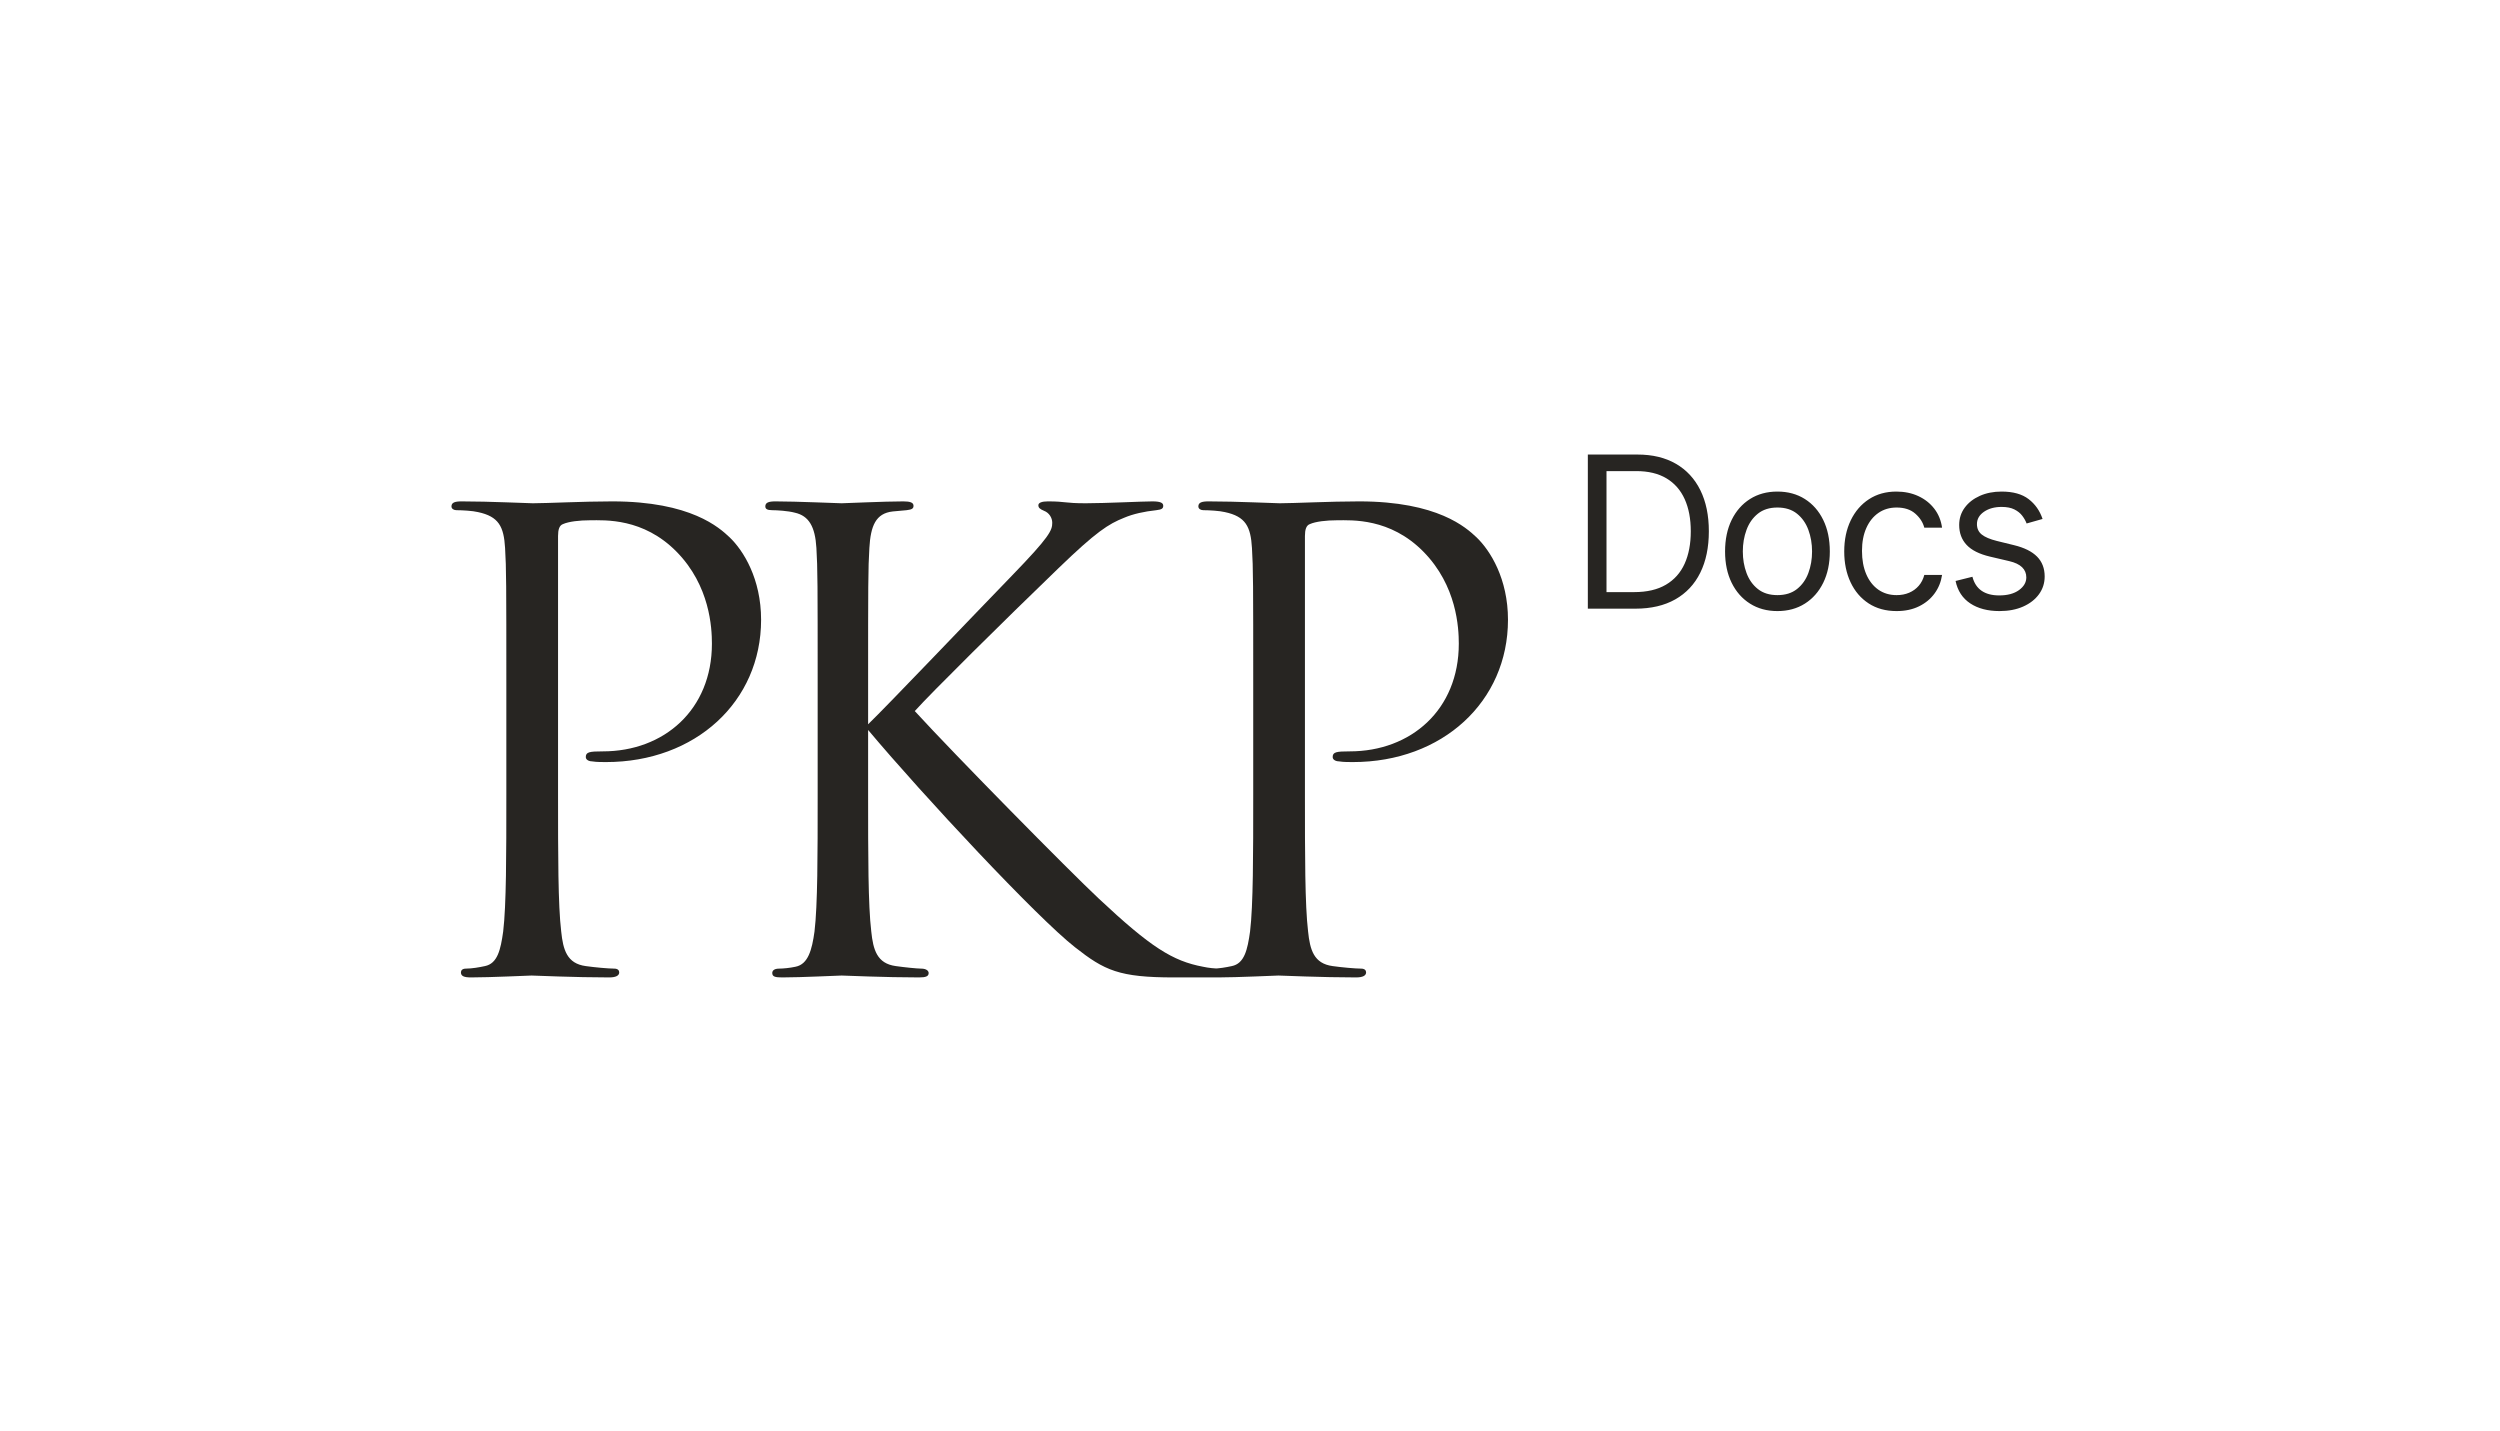 <svg width="814" height="466" viewBox="0 0 814 466" fill="none" xmlns="http://www.w3.org/2000/svg">
<path d="M532.486 198.182H517V148H533.172C538.04 148 542.205 149.001 545.668 151.002C549.131 153.003 551.786 155.869 553.632 159.602C555.478 163.335 556.401 167.798 556.401 172.993C556.401 178.22 555.469 182.716 553.607 186.482C551.745 190.247 549.033 193.138 545.472 195.156C541.911 197.173 537.582 198.182 532.486 198.182ZM523.077 192.791H532.094C536.243 192.791 539.681 191.991 542.409 190.39C545.137 188.789 547.171 186.51 548.511 183.554C549.85 180.597 550.52 177.077 550.52 172.993C550.52 168.942 549.858 165.45 548.535 162.518C547.212 159.586 545.235 157.332 542.605 155.755C539.975 154.179 536.7 153.391 532.78 153.391H523.077V192.791ZM578.735 198.966C575.337 198.966 572.36 198.157 569.804 196.54C567.247 194.923 565.255 192.661 563.825 189.753C562.396 186.845 561.681 183.447 561.681 179.56C561.681 175.639 562.396 172.217 563.825 169.293C565.255 166.369 567.247 164.098 569.804 162.481C572.36 160.864 575.337 160.055 578.735 160.055C582.133 160.055 585.11 160.864 587.666 162.481C590.223 164.098 592.216 166.369 593.645 169.293C595.075 172.217 595.789 175.639 595.789 179.56C595.789 183.447 595.075 186.845 593.645 189.753C592.216 192.661 590.223 194.923 587.666 196.54C585.11 198.157 582.133 198.966 578.735 198.966ZM578.735 193.771C581.316 193.771 583.44 193.11 585.106 191.787C586.772 190.463 588.005 188.724 588.806 186.567C589.606 184.411 590.007 182.075 590.007 179.56C590.007 177.044 589.606 174.7 588.806 172.527C588.005 170.355 586.772 168.599 585.106 167.259C583.44 165.92 581.316 165.25 578.735 165.25C576.154 165.25 574.031 165.92 572.364 167.259C570.698 168.599 569.465 170.355 568.665 172.527C567.864 174.7 567.464 177.044 567.464 179.56C567.464 182.075 567.864 184.411 568.665 186.567C569.465 188.724 570.698 190.463 572.364 191.787C574.031 193.11 576.154 193.771 578.735 193.771ZM617.536 198.966C614.007 198.966 610.969 198.133 608.421 196.467C605.872 194.8 603.912 192.505 602.54 189.581C601.168 186.657 600.482 183.317 600.482 179.56C600.482 175.737 601.188 172.36 602.601 169.428C604.014 166.496 605.991 164.2 608.531 162.542C611.071 160.884 614.04 160.055 617.438 160.055C620.084 160.055 622.469 160.545 624.592 161.526C626.716 162.506 628.456 163.878 629.812 165.642C631.167 167.406 632.009 169.464 632.335 171.817H626.553C626.112 170.102 625.136 168.578 623.625 167.247C622.114 165.916 620.084 165.25 617.536 165.25C615.281 165.25 613.309 165.834 611.618 167.002C609.928 168.17 608.613 169.812 607.673 171.927C606.734 174.042 606.264 176.521 606.264 179.364C606.264 182.271 606.726 184.803 607.649 186.96C608.572 189.116 609.879 190.79 611.569 191.983C613.26 193.175 615.249 193.771 617.536 193.771C619.039 193.771 620.403 193.51 621.628 192.987C622.853 192.464 623.89 191.713 624.74 190.733C625.589 189.753 626.193 188.577 626.553 187.205H632.335C632.009 189.426 631.204 191.423 629.922 193.195C628.64 194.968 626.949 196.373 624.85 197.41C622.751 198.447 620.313 198.966 617.536 198.966ZM665.059 168.974L659.865 170.445C659.538 169.579 659.06 168.733 658.431 167.909C657.802 167.084 656.949 166.402 655.871 165.863C654.793 165.324 653.412 165.054 651.73 165.054C649.426 165.054 647.511 165.581 645.984 166.634C644.456 167.688 643.693 169.023 643.693 170.641C643.693 172.078 644.215 173.213 645.261 174.047C646.306 174.88 647.94 175.574 650.161 176.129L655.748 177.501C659.113 178.318 661.621 179.564 663.27 181.238C664.92 182.912 665.745 185.065 665.745 187.695C665.745 189.851 665.129 191.778 663.895 193.477C662.662 195.176 660.943 196.516 658.737 197.496C656.532 198.476 653.968 198.966 651.044 198.966C647.205 198.966 644.028 198.133 641.512 196.467C638.996 194.8 637.404 192.366 636.734 189.165L642.223 187.793C642.745 189.818 643.738 191.337 645.2 192.35C646.662 193.363 648.577 193.869 650.946 193.869C653.641 193.869 655.785 193.294 657.378 192.142C658.97 190.99 659.767 189.606 659.767 187.989C659.767 186.682 659.309 185.583 658.394 184.693C657.48 183.803 656.075 183.137 654.18 182.696L647.907 181.226C644.46 180.409 641.933 179.139 640.324 177.416C638.715 175.692 637.91 173.532 637.91 170.935C637.91 168.811 638.51 166.933 639.711 165.299C640.912 163.665 642.553 162.383 644.636 161.452C646.719 160.521 649.083 160.055 651.73 160.055C655.454 160.055 658.382 160.872 660.514 162.506C662.646 164.139 664.161 166.295 665.059 168.974Z" fill="#272522"/>
<path d="M164.863 258.792V222.708C164.863 190.724 164.863 184.983 164.453 178.422C164.042 171.451 162.399 168.171 155.624 166.735C153.981 166.325 150.491 166.12 148.643 166.12C147.821 166.12 147 165.71 147 164.89C147 163.66 148.027 163.25 150.285 163.25C159.525 163.25 171.844 163.865 173.487 163.865C178.004 163.865 189.913 163.25 199.358 163.25C225.023 163.25 234.263 171.861 237.548 174.937C242.065 179.242 247.814 188.468 247.814 201.795C247.814 228.448 226.46 248.131 197.304 248.131C196.278 248.131 194.019 248.131 192.993 247.926C191.966 247.926 190.734 247.516 190.734 246.491C190.734 244.851 191.966 244.646 196.278 244.646C216.194 244.646 231.799 231.114 231.799 209.586C231.799 204.46 231.183 190.724 220.301 179.652C209.419 168.581 196.894 169.401 192.171 169.401C188.681 169.401 185.19 169.811 183.342 170.631C182.11 171.041 181.7 172.476 181.7 174.526V258.792C181.7 278.475 181.7 294.672 182.726 303.283C183.342 309.229 184.574 313.739 190.734 314.56C193.609 314.97 198.126 315.38 199.974 315.38C201.206 315.38 201.616 315.995 201.616 316.61C201.616 317.635 200.59 318.25 198.331 318.25C187.038 318.25 174.103 317.635 173.076 317.635C172.46 317.635 159.525 318.25 153.365 318.25C151.106 318.25 150.08 317.84 150.08 316.61C150.08 315.995 150.491 315.38 151.722 315.38C153.57 315.38 156.034 314.97 157.882 314.56C161.989 313.739 163.015 309.229 163.837 303.283C164.863 294.672 164.863 278.475 164.863 258.792ZM282.658 222.708V235.829C289.023 229.679 316.947 200.36 329.472 187.443C341.791 174.731 342.612 172.681 342.612 170.221C342.612 168.581 341.586 166.94 339.943 166.325C338.506 165.71 338.095 165.3 338.095 164.48C338.095 163.66 339.327 163.25 341.175 163.25C347.129 163.25 346.513 163.865 353.494 163.865C359.86 163.865 371.974 163.25 375.259 163.25C378.133 163.25 378.749 163.865 378.749 164.685C378.749 165.505 378.339 165.915 376.491 166.12C372.59 166.53 368.894 167.351 366.019 168.581C360.886 170.631 356.985 173.091 344.666 184.983C326.597 202.41 303.19 225.578 297.852 231.524C310.787 245.671 348.156 283.601 357.806 292.622C374.643 308.409 381.829 312.919 391.685 314.765C393.533 315.175 395.586 315.38 397.639 315.38C399.282 315.38 400.514 315.79 400.514 316.815C400.514 317.84 399.692 318.25 397.434 318.25H382.24C364.377 318.25 359.654 315.995 350.004 308.409C337.685 298.772 300.726 259.202 282.658 237.675V258.792C282.658 278.475 282.658 294.672 283.684 303.283C284.3 309.229 285.532 313.739 291.692 314.56C294.566 314.97 298.673 315.38 299.905 315.38C301.753 315.38 302.369 316.2 302.369 316.815C302.369 317.84 301.547 318.25 299.289 318.25C287.996 318.25 275.061 317.635 274.034 317.635C273.007 317.635 260.893 318.25 254.734 318.25C252.475 318.25 251.448 318.045 251.448 316.815C251.448 316.2 251.859 315.38 253.707 315.38C254.939 315.38 257.197 315.175 259.045 314.765C263.152 313.944 264.384 309.229 265.205 303.283C266.232 294.672 266.232 278.475 266.232 258.792V222.708C266.232 190.724 266.232 184.983 265.821 178.422C265.41 171.451 263.357 167.966 258.84 166.94C256.581 166.325 252.886 166.12 251.448 166.12C249.806 166.12 249.19 165.71 249.19 164.89C249.19 163.66 250.216 163.25 252.475 163.25C259.251 163.25 273.007 163.865 274.034 163.865C275.061 163.865 287.996 163.25 294.156 163.25C296.414 163.25 297.441 163.66 297.441 164.685C297.441 165.505 297.03 165.915 295.182 166.12C292.924 166.325 292.719 166.325 290.665 166.53C285.122 167.146 283.479 171.246 283.068 178.422C282.658 184.983 282.658 190.724 282.658 222.708ZM408.049 258.792V222.708C408.049 190.724 408.049 184.983 407.638 178.422C407.228 171.451 405.585 168.171 398.809 166.735C397.167 166.325 393.676 166.12 391.828 166.12C391.007 166.12 390.186 165.71 390.186 164.89C390.186 163.66 391.213 163.25 393.471 163.25C402.711 163.25 415.03 163.865 416.673 163.865C421.19 163.865 433.099 163.25 442.544 163.25C468.209 163.25 477.449 171.861 480.734 174.937C485.251 179.242 491 188.468 491 201.795C491 228.448 469.646 248.131 440.49 248.131C439.464 248.131 437.205 248.131 436.178 247.926C435.152 247.926 433.92 247.516 433.92 246.491C433.92 244.851 435.152 244.646 439.464 244.646C459.38 244.646 474.985 231.114 474.985 209.586C474.985 204.46 474.369 190.724 463.487 179.652C452.604 168.581 440.08 169.401 435.357 169.401C431.867 169.401 428.376 169.811 426.528 170.631C425.296 171.041 424.886 172.476 424.886 174.526V258.792C424.886 278.475 424.886 294.672 425.912 303.283C426.528 309.229 427.76 313.739 433.92 314.56C436.794 314.97 441.312 315.38 443.159 315.38C444.391 315.38 444.802 315.995 444.802 316.61C444.802 317.635 443.775 318.25 441.517 318.25C430.224 318.25 417.289 317.635 416.262 317.635C415.646 317.635 402.711 318.25 396.551 318.25C394.292 318.25 393.266 317.84 393.266 316.61C393.266 315.995 393.676 315.38 394.908 315.38C396.756 315.38 399.22 314.97 401.068 314.56C405.175 313.739 406.201 309.229 407.022 303.283C408.049 294.672 408.049 278.475 408.049 258.792Z" fill="#272522"/>
</svg>
